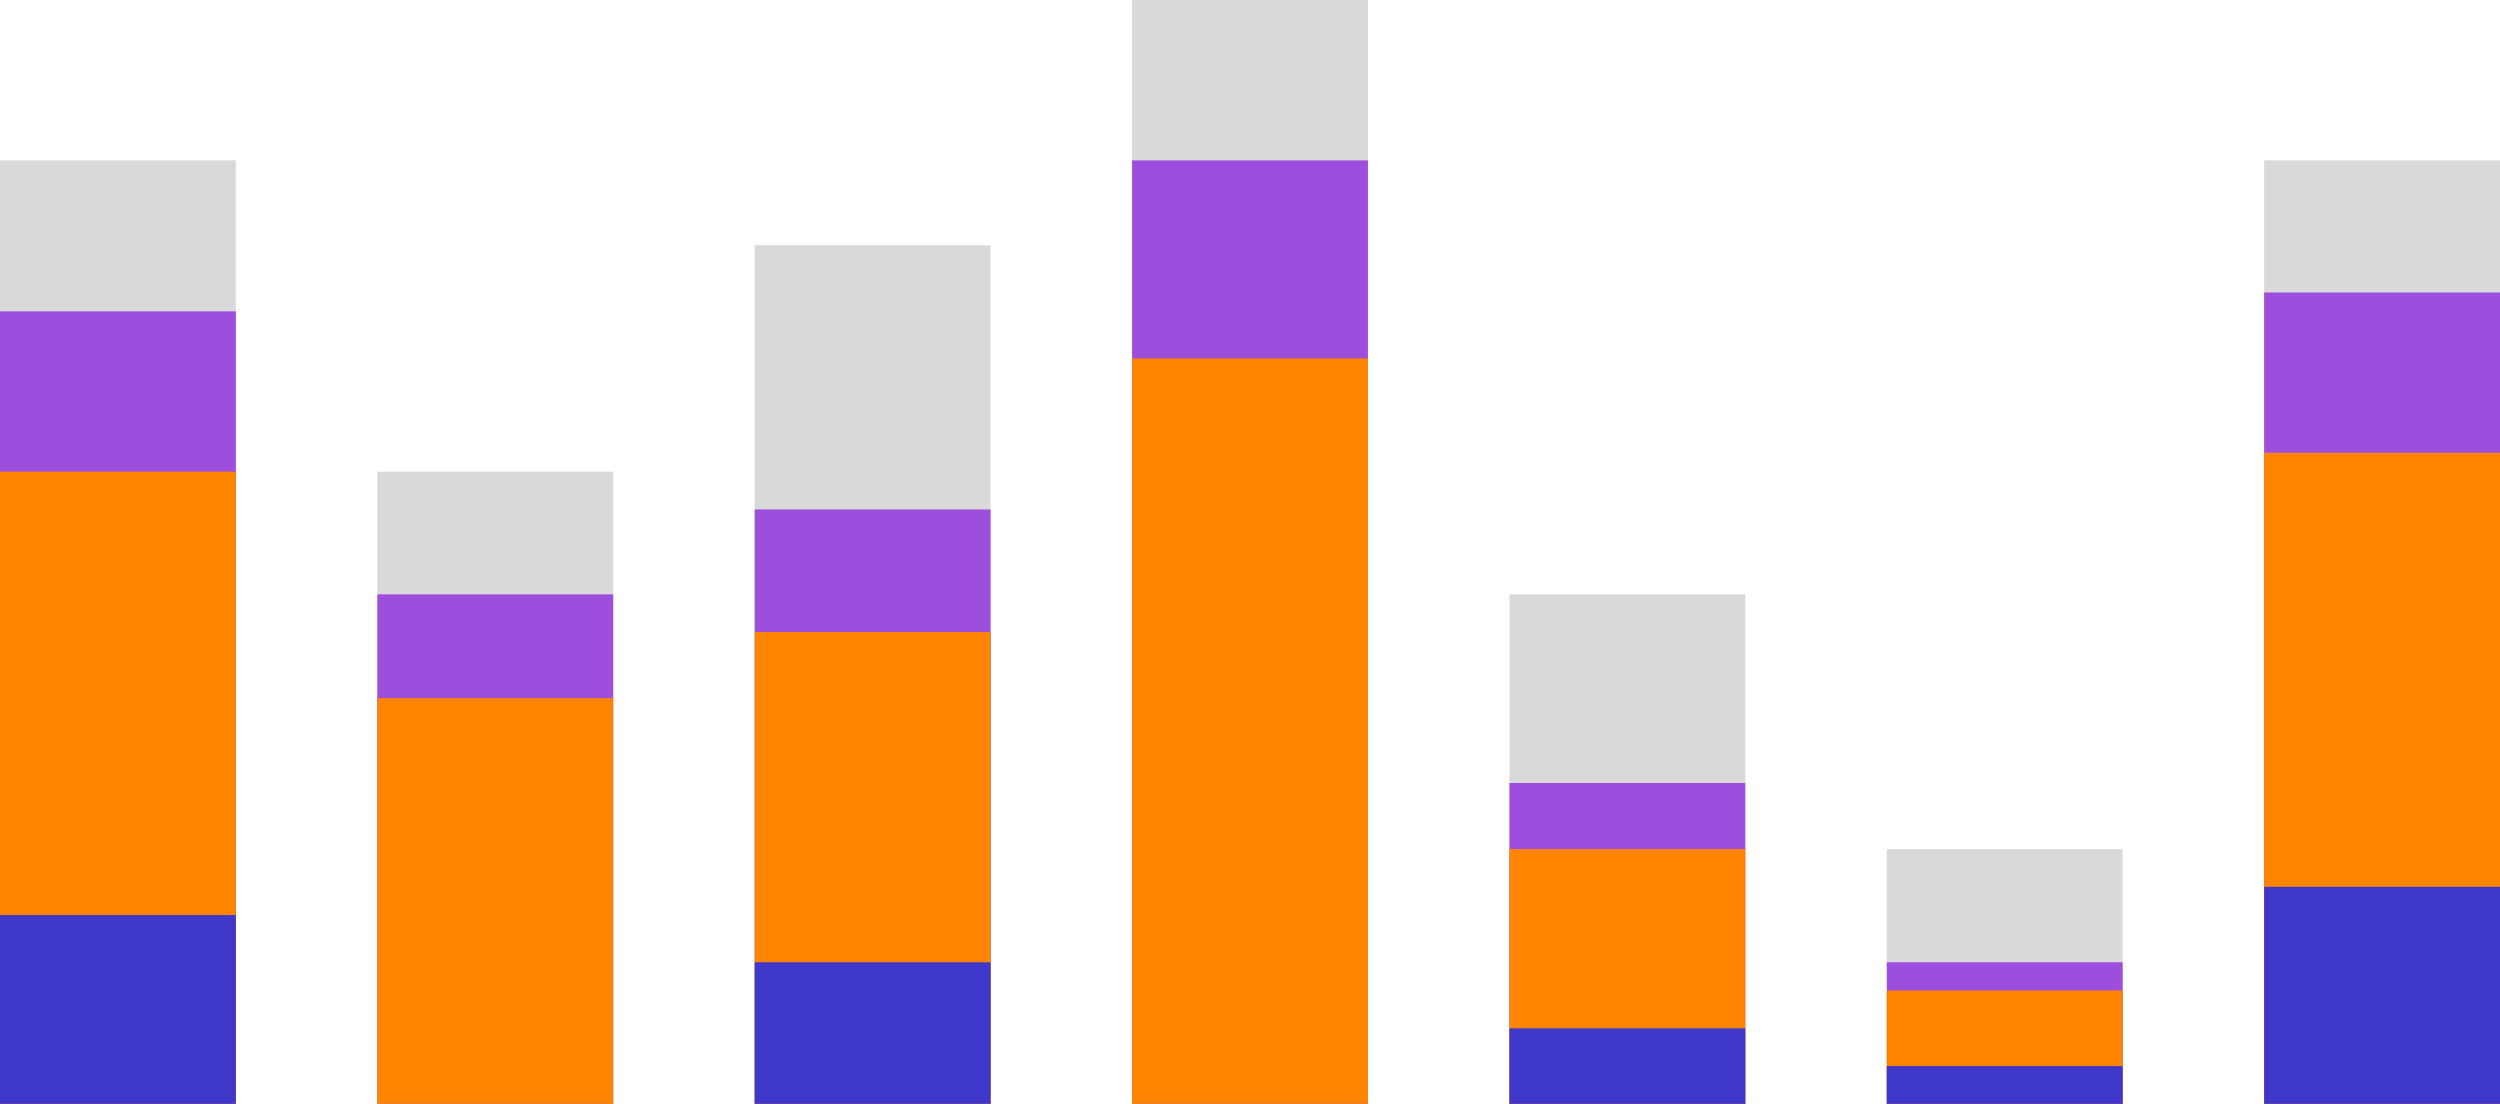 <svg width="265" height="117" viewBox="0 0 265 117" fill="none" xmlns="http://www.w3.org/2000/svg">
<rect y="17" width="25" height="100" fill="#D9D9D9"/>
<rect y="33" width="25" height="84" fill="#9D4EDD"/>
<rect y="50" width="25" height="67" fill="#FF8500"/>
<rect y="97" width="25" height="20" fill="#3F37C9"/>
<rect x="40" y="50" width="25" height="67" fill="#D9D9D9"/>
<rect x="80" y="26" width="25" height="91" fill="#D9D9D9"/>
<rect x="120" width="25" height="117" fill="#D9D9D9"/>
<rect x="160" y="63" width="25" height="54" fill="#D9D9D9"/>
<rect x="200" y="90" width="25" height="27" fill="#D9D9D9"/>
<rect x="240" y="17" width="25" height="100" fill="#D9D9D9"/>
<rect x="40" y="63" width="25" height="54" fill="#9D4EDD"/>
<rect x="80" y="54" width="25" height="63" fill="#9D4EDD"/>
<rect x="120" y="17" width="25" height="100" fill="#9D4EDD"/>
<rect x="160" y="83" width="25" height="34" fill="#9D4EDD"/>
<rect x="200" y="102" width="25" height="15" fill="#9D4EDD"/>
<rect x="240" y="31" width="25" height="86" fill="#9D4EDD"/>
<rect x="40" y="74" width="25" height="43" fill="#FF8500"/>
<rect x="80" y="67" width="25" height="50" fill="#FF8500"/>
<rect x="120" y="38" width="25" height="79" fill="#FF8500"/>
<rect x="160" y="90" width="25" height="27" fill="#FF8500"/>
<rect x="200" y="105" width="25" height="12" fill="#FF8500"/>
<rect x="240" y="48" width="25" height="69" fill="#FF8500"/>
<rect x="80" y="102" width="25" height="15" fill="#3F37C9"/>
<rect x="160" y="109" width="25" height="8" fill="#3F37C9"/>
<rect x="200" y="113" width="25" height="4" fill="#3F37C9"/>
<rect x="240" y="94" width="25" height="23" fill="#3F37C9"/>
</svg>

